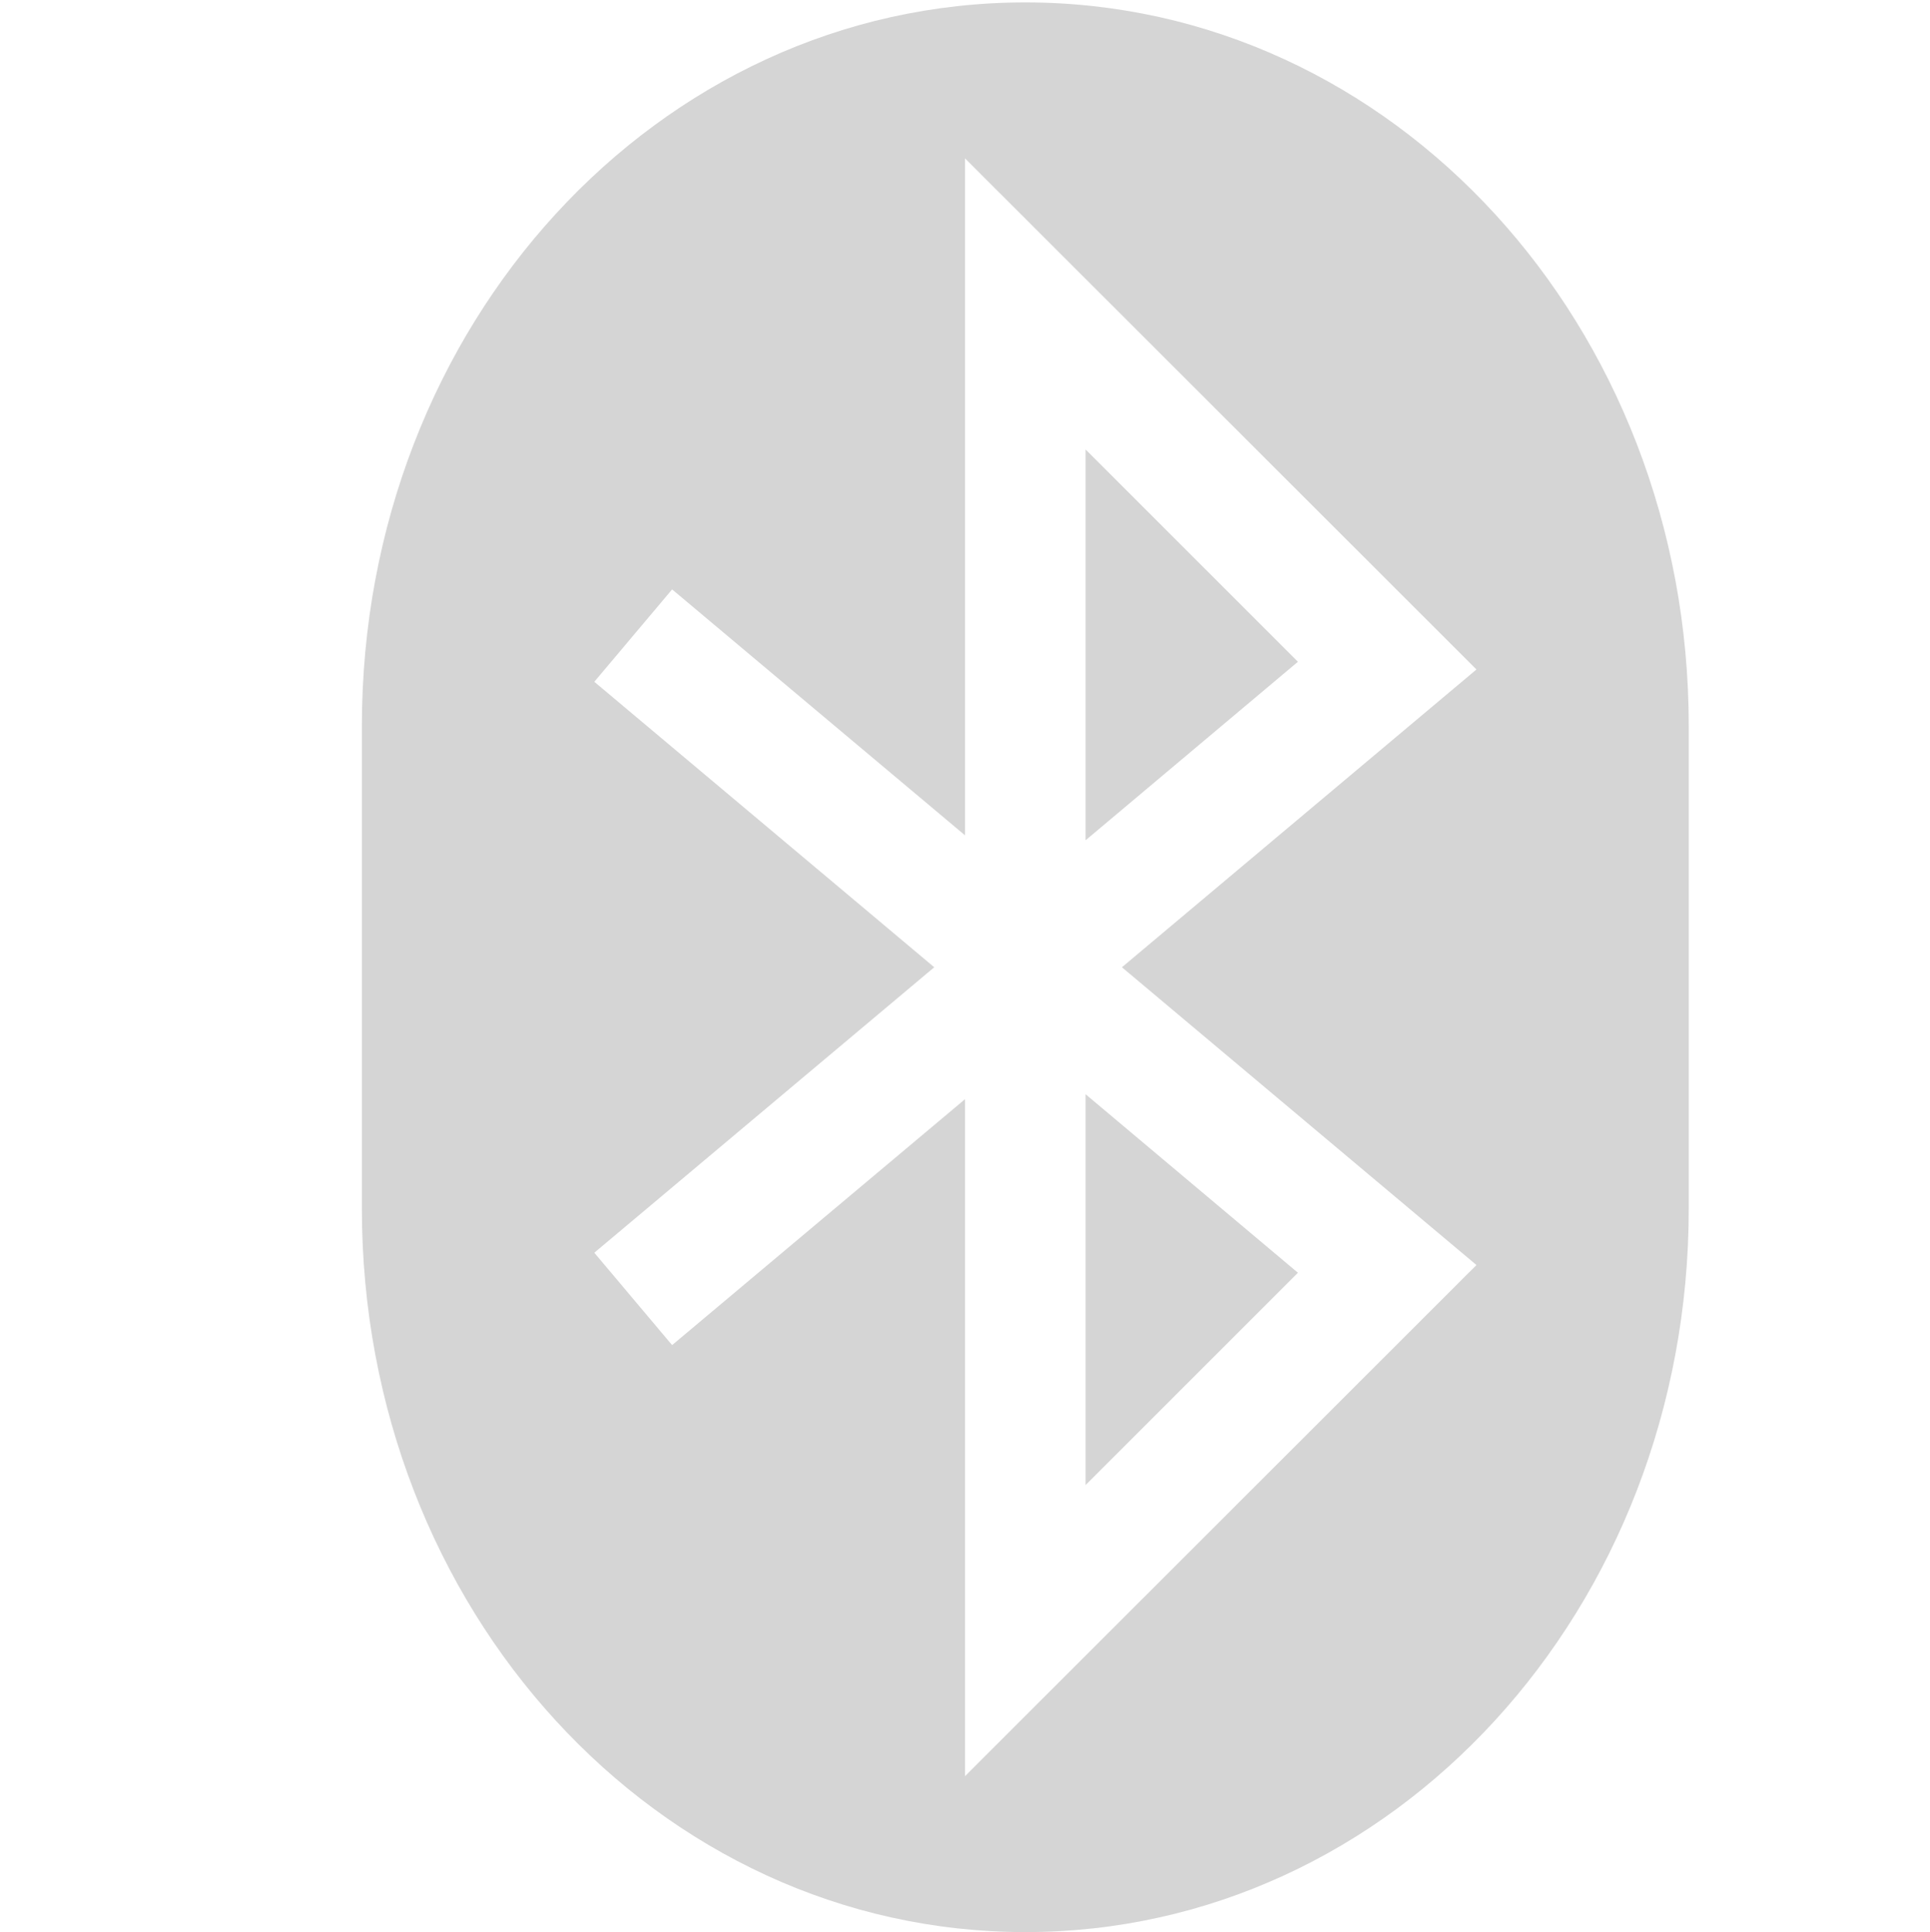<?xml version='1.0' encoding='UTF-8' standalone='no'?>
<svg height="16.02" style="enable-background:new" version="1.1" width="16" xmlns="http://www.w3.org/2000/svg">
 <title>
  Paper Symbolic Icon Theme
 </title>
 <g transform="translate(-285,355.02)">
  <path d="m 293.5,-355 c -3.047,0 -5.5,2.676 -5.5,6 l 0,4 c 0,3.324 2.453,6 5.5,6 3.047,0 5.5,-2.676 5.5,-6 l 0,-4 c 0,-3.324 -2.453,-6 -5.5,-6 z m -0.5,1.293 4.24,4.238 -2.939,2.469 2.939,2.469 -4.24,4.238 0,-5.613 -2.428,2.039 -0.645,-0.766 2.818,-2.367 -2.818,-2.367 0.645,-0.766 2.428,2.039 0,-5.613 z m 1,2.414 0,3.24 1.76,-1.48 -1.76,-1.76 z m 0,5.346 0,3.24 1.76,-1.76 -1.76,-1.48 z" style="opacity:0.35;fill:#888888;fill-opacity:1;"/>
 </g>
</svg>
